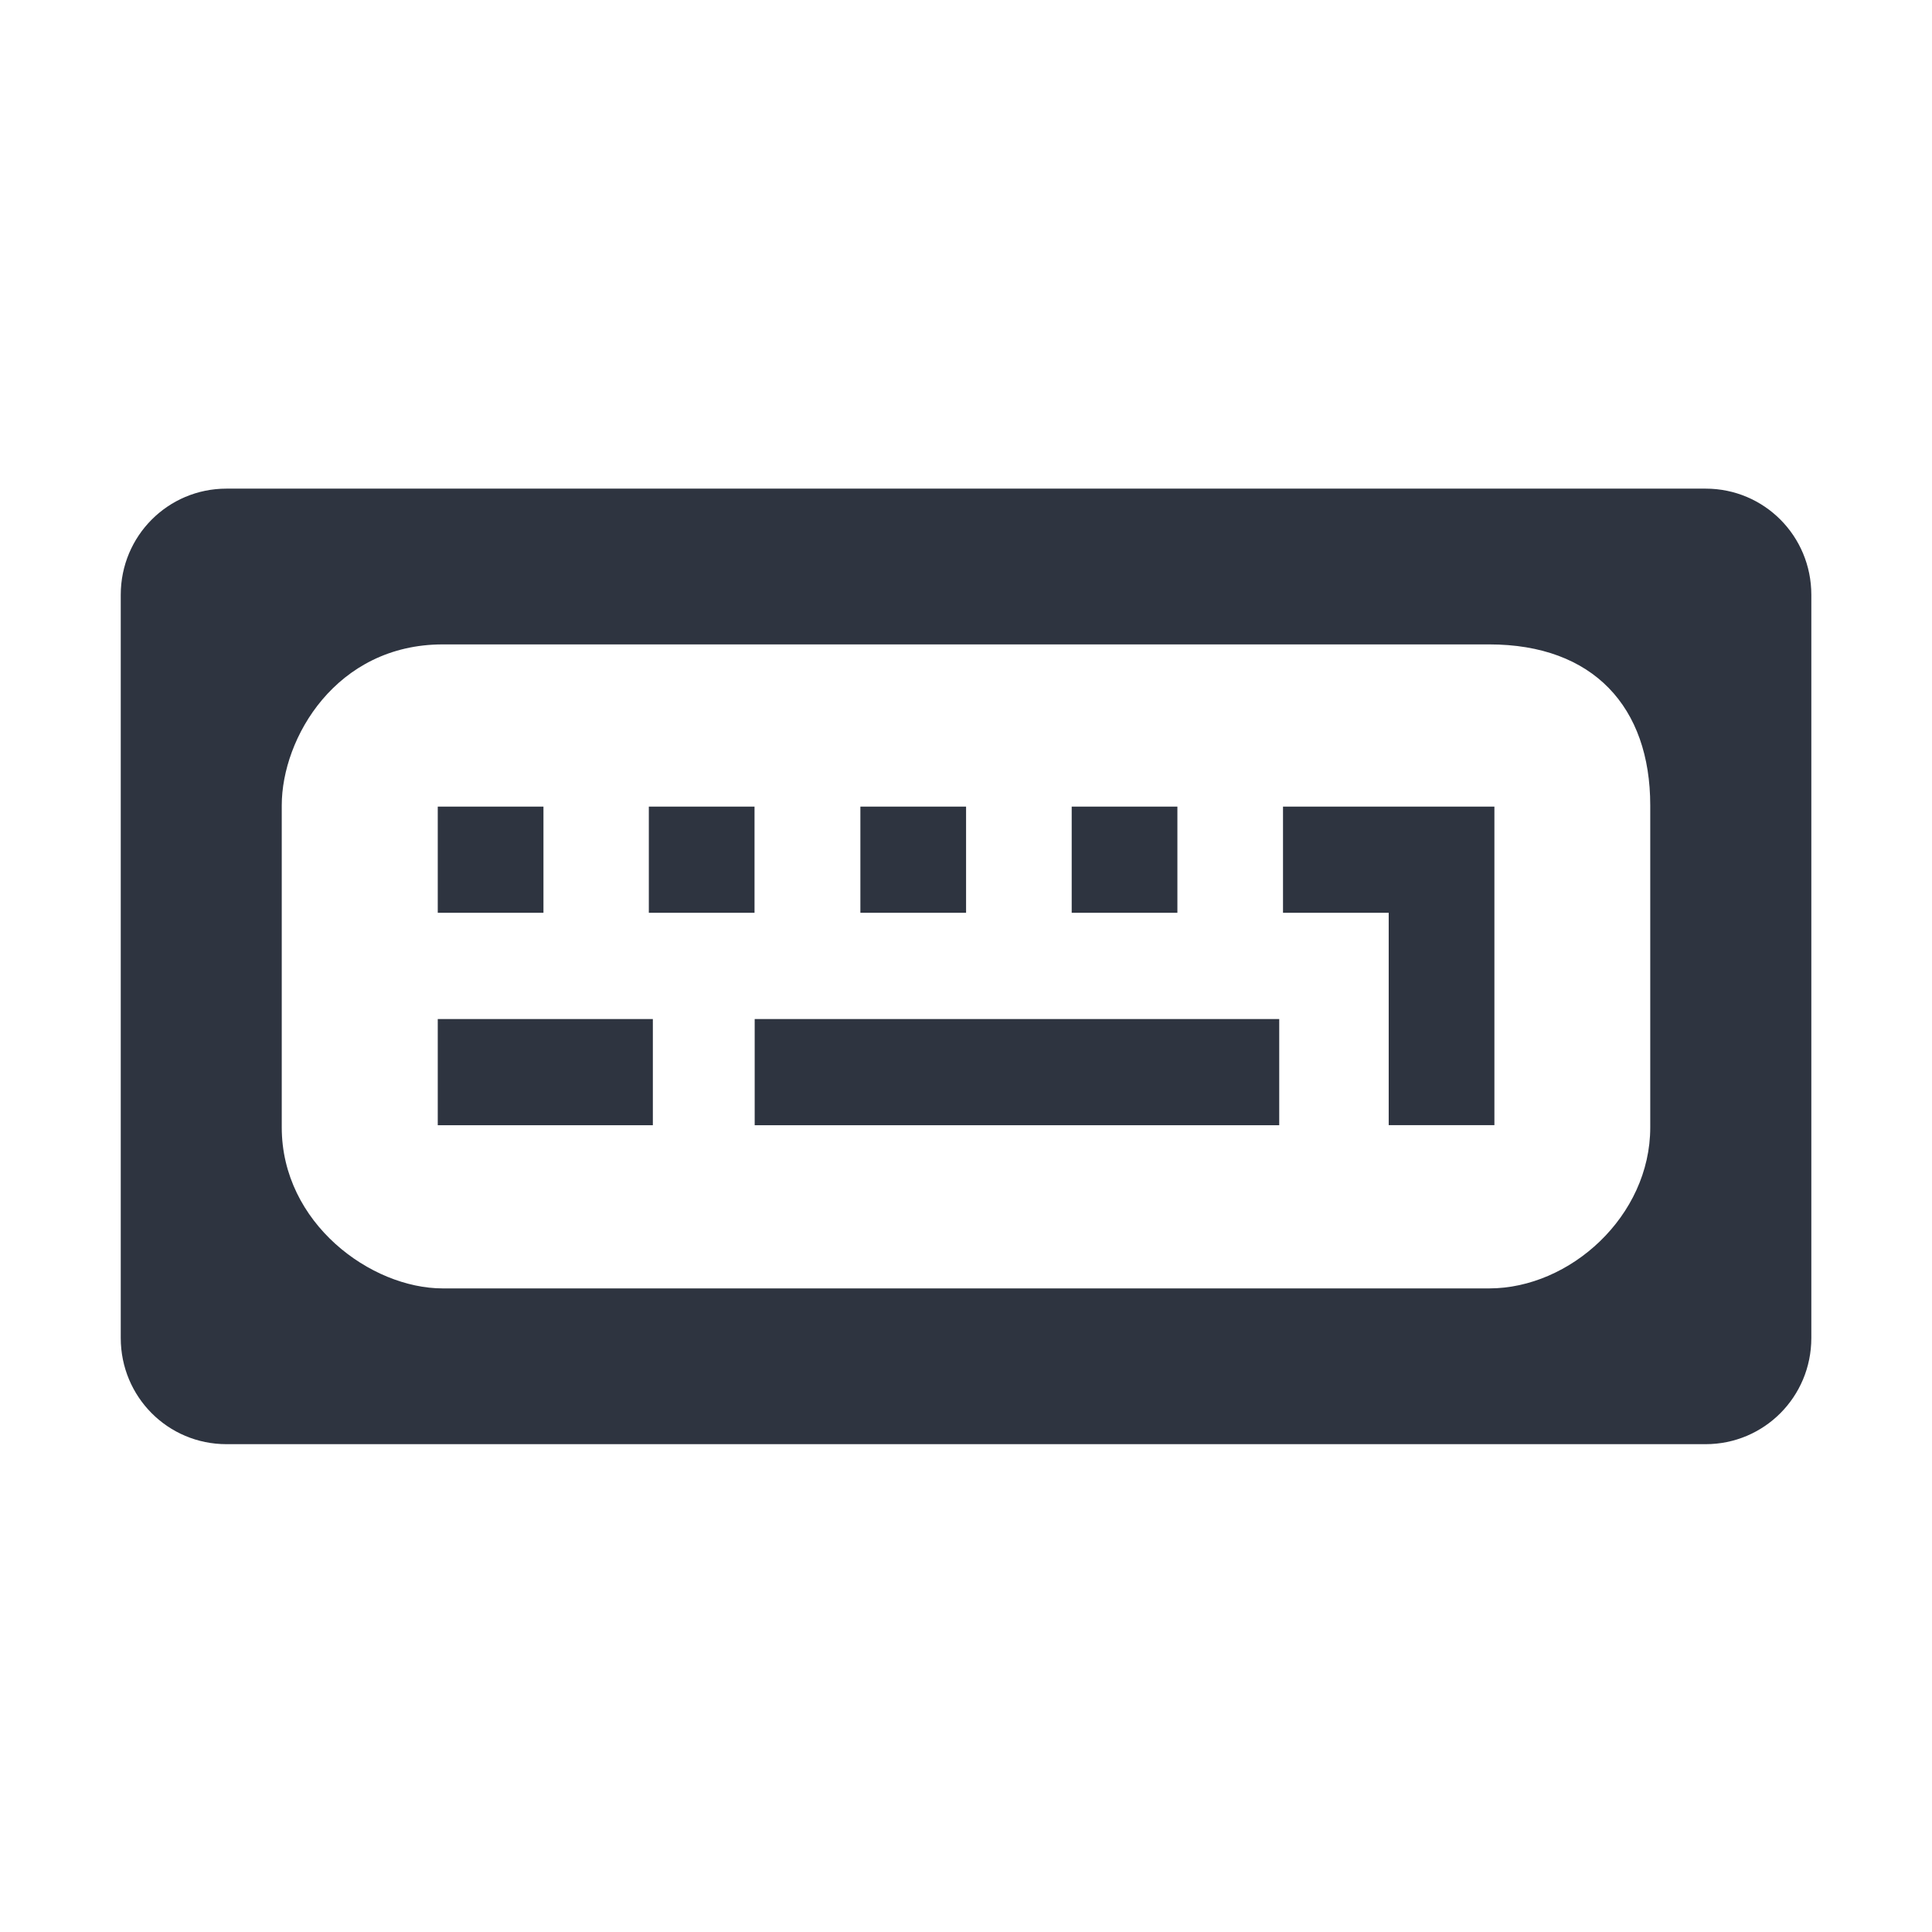 <svg xmlns="http://www.w3.org/2000/svg" viewBox="0 0 24 24">
 <path d="m 2.813 6.07 c -0.727 0 -1.313 0.588 -1.313 1.319 l 0 9.232 c 0 0.731 0.585 1.319 1.313 1.319 l 18.375 0 c 0.727 0 1.313 -0.588 1.313 -1.319 l 0 -9.232 c 0 -0.731 -0.585 -1.319 -1.313 -1.319 z m 2.687 1.935 13 0 c 1.293 0 2 0.779 2 2 l 0 4 c 0 1.104 -0.998 2 -2 2 l -13 0 c -0.893 0 -2 -0.811 -2 -2 l 0 -4 c 0 -0.837 0.676 -2 2 -2" style="fill:#2e3440;fill-opacity:1"/>
 <path d="m 5.438 10.02 0 1.319 1.313 0 0 -1.319 z" style="fill:#2e3440;fill-opacity:1"/>
 <path d="m 8.06 10.02 0 1.319 1.313 0 0 -1.319 z" style="fill:#2e3440;fill-opacity:1"/>
 <path d="m 10.688 10.02 0 1.319 1.313 0 0 -1.319 z" style="fill:#2e3440;fill-opacity:1"/>
 <path d="m 13.313 10.02 0 1.319 1.313 0 0 -1.319 z" style="fill:#2e3440;fill-opacity:1"/>
 <path d="m 5.438 12.659 0 1.319 2.672 0 0 -1.319 z" style="fill:#2e3440;fill-opacity:1"/>
 <path d="m 9.375 12.659 0 1.319 6.516 0 0 -1.319 z" style="fill:#2e3440;fill-opacity:1"/>
 <path d="m 15.938 10.02 0 1.319 1.313 0 0 2.638 1.313 0 0 -3.957 z" style="fill:#2e3440;fill-opacity:1"/>
</svg>
